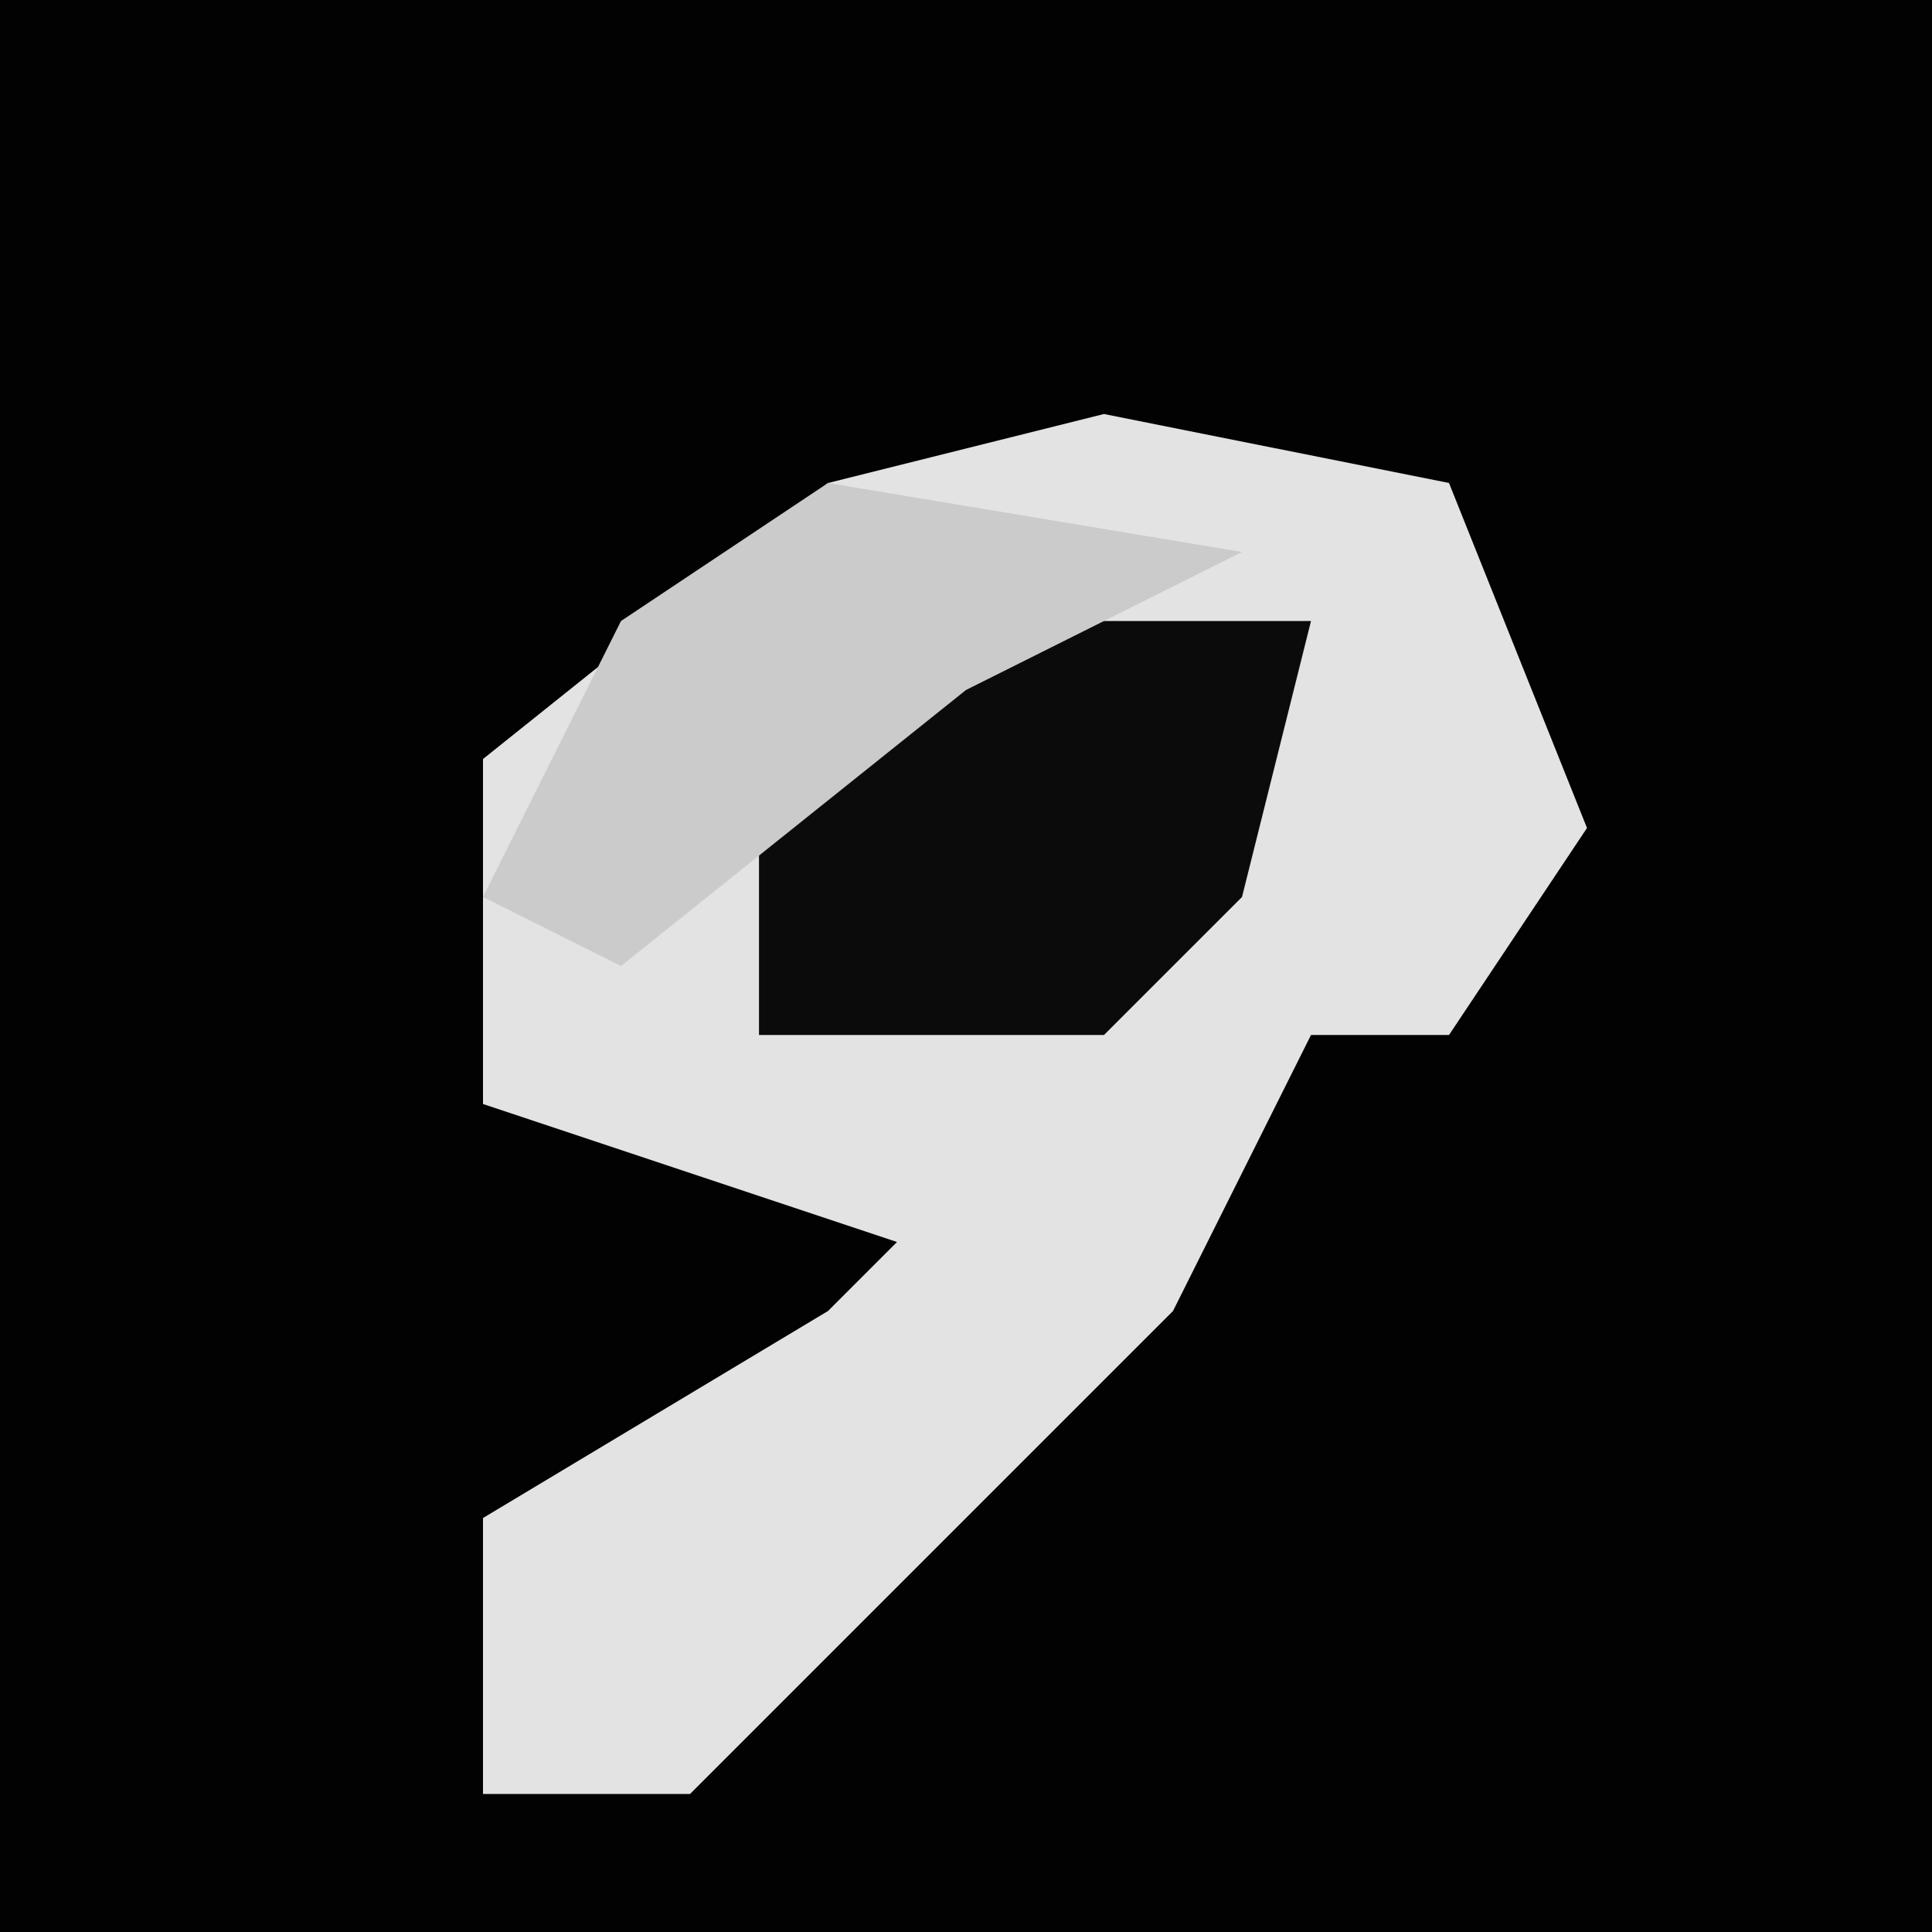 <?xml version="1.0" encoding="UTF-8"?>
<svg version="1.1" xmlns="http://www.w3.org/2000/svg" width="28" height="28">
<path d="M0,0 L28,0 L28,28 L0,28 Z " fill="#020202" transform="translate(0,0)"/>
<path d="M0,0 L5,1 L7,6 L5,9 L3,9 L1,13 L-6,20 L-9,20 L-9,16 L-4,13 L-3,12 L-9,10 L-9,5 L-4,1 Z " fill="#E3E3E3" transform="translate(16,6)"/>
<path d="M0,0 L5,0 L4,4 L2,6 L-3,6 L-3,2 Z " fill="#0B0B0B" transform="translate(14,9)"/>
<path d="M0,0 L6,1 L2,3 L-3,7 L-5,6 L-3,2 Z " fill="#CBCBCB" transform="translate(12,7)"/>
</svg>
